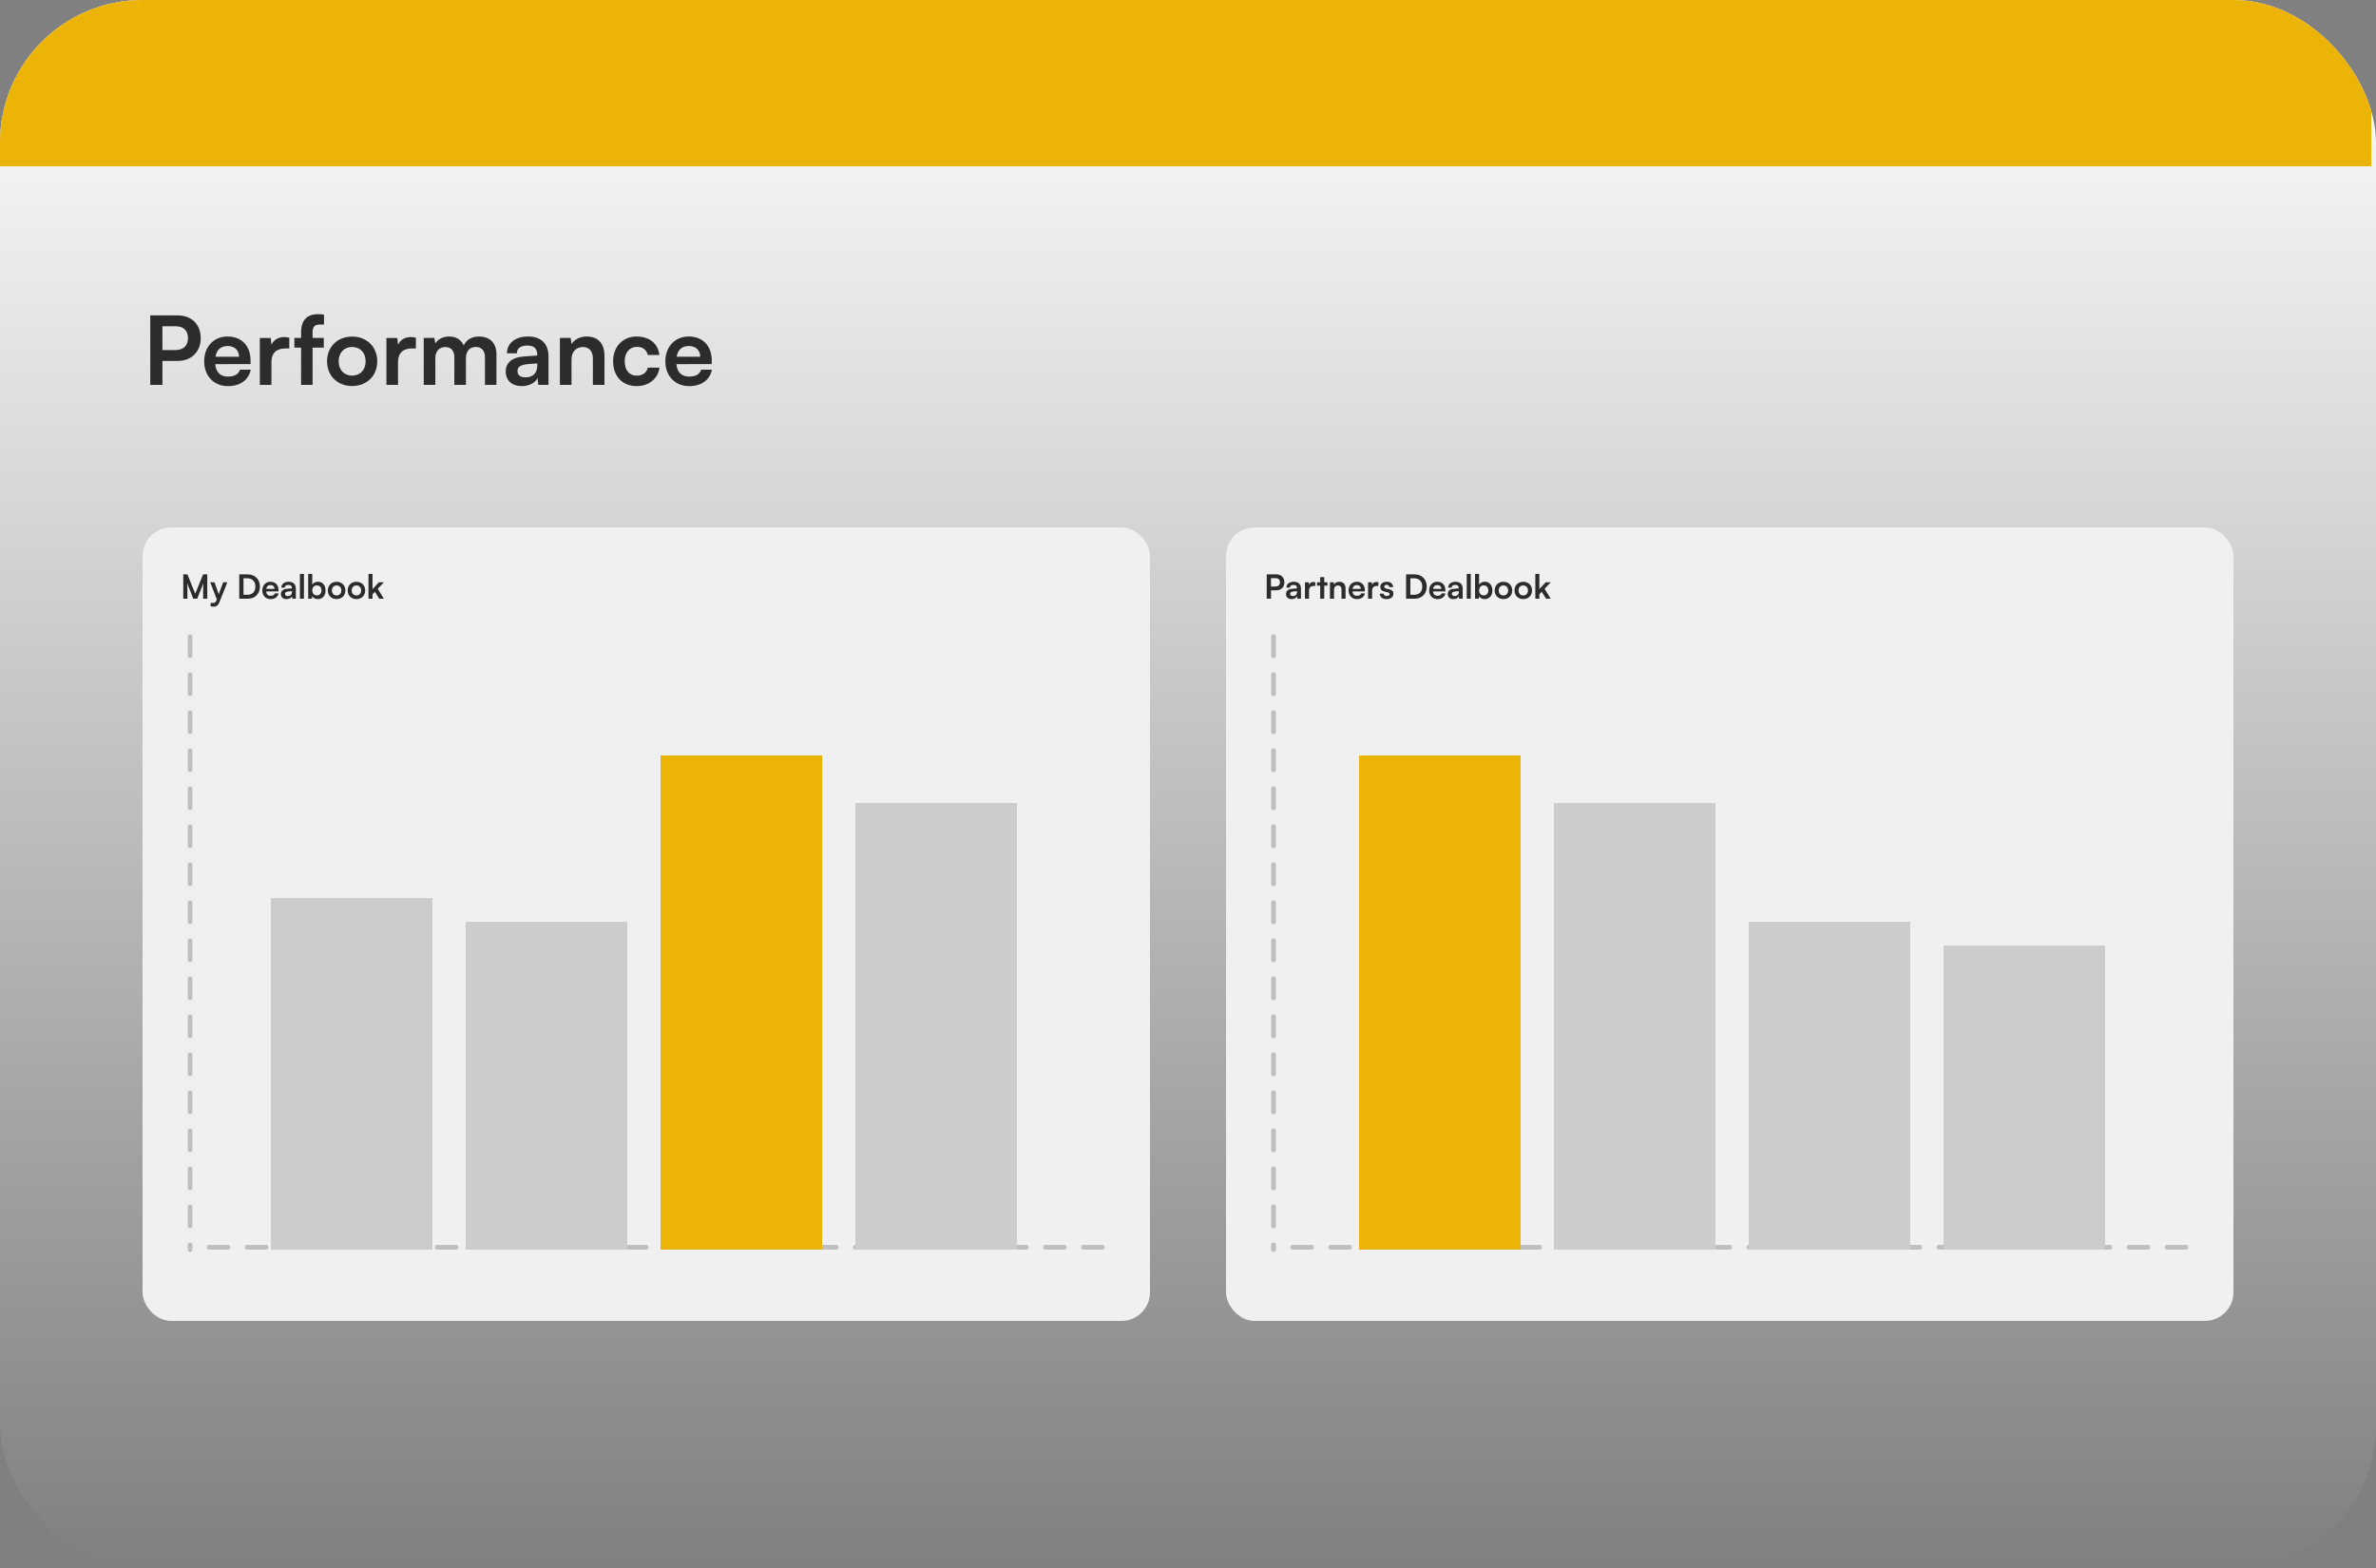 <svg width="500" height="330" viewBox="0 0 500 330" fill="none" xmlns="http://www.w3.org/2000/svg">
<rect x="0" y="0" width="500" height="330" fill="#808080" stroke="none"/>
<g clip-path="url(#clip0_2150_12218)">
<rect width="500" height="330" rx="30" fill="url(#paint0_linear_2150_12218)"/>
<rect x="-1" width="500" height="35" fill="#EDB408"/>
<path d="M37.4 75.96H34.18V81H31.62V66.38H37.4C40.34 66.38 42.24 68.3 42.24 71.16C42.24 73.98 40.32 75.96 37.4 75.96ZM36.9 68.66H34.18V73.68H36.86C38.62 73.68 39.56 72.74 39.56 71.14C39.56 69.54 38.6 68.66 36.9 68.66ZM47.965 81.26C45.025 81.26 42.965 79.12 42.965 76.06C42.965 72.96 44.985 70.82 47.885 70.82C50.845 70.82 52.725 72.8 52.725 75.88V76.62L45.285 76.64C45.465 78.38 46.385 79.26 48.005 79.26C49.345 79.26 50.225 78.74 50.505 77.8H52.765C52.345 79.96 50.545 81.26 47.965 81.26ZM47.905 72.82C46.465 72.82 45.585 73.6 45.345 75.08H50.305C50.305 73.72 49.365 72.82 47.905 72.82ZM60.878 71.08V73.34H59.978C58.218 73.34 57.118 74.28 57.118 76.2V81H54.678V71.14H56.978L57.118 72.58C57.538 71.6 58.478 70.94 59.798 70.94C60.138 70.94 60.478 70.98 60.878 71.08ZM61.94 71.12H63.36V69.92C63.36 67.24 64.78 66.12 66.92 66.12C67.3 66.12 67.76 66.14 68.18 66.22V68.3H67.32C66.08 68.3 65.78 68.94 65.78 69.92V71.12H68.14V73.16H65.78V81H63.36V73.16H61.94V71.12ZM68.825 76.04C68.825 72.96 71.044 70.84 74.105 70.84C77.165 70.84 79.385 72.96 79.385 76.04C79.385 79.12 77.165 81.24 74.105 81.24C71.044 81.24 68.825 79.12 68.825 76.04ZM71.264 76.04C71.264 77.84 72.424 79.06 74.105 79.06C75.784 79.06 76.945 77.84 76.945 76.04C76.945 74.24 75.784 73.02 74.105 73.02C72.424 73.02 71.264 74.24 71.264 76.04ZM87.519 71.08V73.34H86.619C84.859 73.34 83.759 74.28 83.759 76.2V81H81.319V71.14H83.619L83.759 72.58C84.179 71.6 85.119 70.94 86.439 70.94C86.779 70.94 87.119 70.98 87.519 71.08ZM91.61 81H89.17V71.12H91.41L91.61 72.28C92.11 71.46 93.11 70.82 94.53 70.82C96.03 70.82 97.07 71.56 97.59 72.7C98.09 71.56 99.25 70.82 100.75 70.82C103.15 70.82 104.47 72.26 104.47 74.54V81H102.05V75.18C102.05 73.76 101.29 73.02 100.13 73.02C98.95 73.02 98.05 73.78 98.05 75.4V81H95.61V75.16C95.61 73.78 94.87 73.04 93.71 73.04C92.55 73.04 91.61 73.8 91.61 75.4V81ZM109.805 81.26C107.705 81.26 106.425 80.04 106.425 78.18C106.425 76.36 107.745 75.22 110.085 75.04L113.045 74.82V74.6C113.045 73.26 112.245 72.72 111.005 72.72C109.565 72.72 108.765 73.32 108.765 74.36H106.685C106.685 72.22 108.445 70.82 111.125 70.82C113.785 70.82 115.425 72.26 115.425 75V81H113.285L113.105 79.54C112.685 80.56 111.345 81.26 109.805 81.26ZM110.605 79.42C112.105 79.42 113.065 78.52 113.065 77V76.48L111.005 76.64C109.485 76.78 108.905 77.28 108.905 78.08C108.905 78.98 109.505 79.42 110.605 79.42ZM120.263 81H117.823V71.12H120.083L120.283 72.4C120.903 71.4 122.103 70.82 123.443 70.82C125.923 70.82 127.203 72.36 127.203 74.92V81H124.763V75.5C124.763 73.84 123.943 73.04 122.683 73.04C121.183 73.04 120.263 74.08 120.263 75.68V81ZM129.02 76.04C129.02 72.98 131.04 70.82 133.96 70.82C136.66 70.82 138.5 72.32 138.76 74.7H136.32C136.04 73.58 135.22 73 134.06 73C132.5 73 131.46 74.18 131.46 76.04C131.46 77.9 132.42 79.06 133.98 79.06C135.2 79.06 136.06 78.46 136.32 77.38H138.78C138.48 79.68 136.56 81.26 133.98 81.26C130.98 81.26 129.02 79.18 129.02 76.04ZM145.016 81.26C142.076 81.26 140.016 79.12 140.016 76.06C140.016 72.96 142.036 70.82 144.936 70.82C147.896 70.82 149.776 72.8 149.776 75.88V76.62L142.336 76.64C142.516 78.38 143.436 79.26 145.056 79.26C146.396 79.26 147.276 78.74 147.556 77.8H149.816C149.396 79.96 147.596 81.26 145.016 81.26ZM144.956 72.82C143.516 72.82 142.636 73.6 142.396 75.08H147.356C147.356 73.72 146.416 72.82 144.956 72.82Z" fill="#2C2C2C"/>
<rect x="258" y="111" width="212" height="167" rx="6" fill="#F0F0F0"/>
<path d="M268.59 124.236H267.463V126H266.567V120.883H268.59C269.619 120.883 270.284 121.555 270.284 122.556C270.284 123.543 269.612 124.236 268.59 124.236ZM268.415 121.681H267.463V123.438H268.401C269.017 123.438 269.346 123.109 269.346 122.549C269.346 121.989 269.01 121.681 268.415 121.681ZM271.804 126.091C271.069 126.091 270.621 125.664 270.621 125.013C270.621 124.376 271.083 123.977 271.902 123.914L272.938 123.837V123.76C272.938 123.291 272.658 123.102 272.224 123.102C271.72 123.102 271.44 123.312 271.44 123.676H270.712C270.712 122.927 271.328 122.437 272.266 122.437C273.197 122.437 273.771 122.941 273.771 123.9V126H273.022L272.959 125.489C272.812 125.846 272.343 126.091 271.804 126.091ZM272.084 125.447C272.609 125.447 272.945 125.132 272.945 124.6V124.418L272.224 124.474C271.692 124.523 271.489 124.698 271.489 124.978C271.489 125.293 271.699 125.447 272.084 125.447ZM276.78 122.528V123.319H276.465C275.849 123.319 275.464 123.648 275.464 124.32V126H274.61V122.549H275.415L275.464 123.053C275.611 122.71 275.94 122.479 276.402 122.479C276.521 122.479 276.64 122.493 276.78 122.528ZM278.671 126H277.817V123.256H277.152V122.542H277.817V121.464H278.671V122.542H279.343V123.256H278.671V126ZM280.728 126H279.874V122.542H280.665L280.735 122.99C280.952 122.64 281.372 122.437 281.841 122.437C282.709 122.437 283.157 122.976 283.157 123.872V126H282.303V124.075C282.303 123.494 282.016 123.214 281.575 123.214C281.05 123.214 280.728 123.578 280.728 124.138V126ZM285.543 126.091C284.514 126.091 283.793 125.342 283.793 124.271C283.793 123.186 284.5 122.437 285.515 122.437C286.551 122.437 287.209 123.13 287.209 124.208V124.467L284.605 124.474C284.668 125.083 284.99 125.391 285.557 125.391C286.026 125.391 286.334 125.209 286.432 124.88H287.223C287.076 125.636 286.446 126.091 285.543 126.091ZM285.522 123.137C285.018 123.137 284.71 123.41 284.626 123.928H286.362C286.362 123.452 286.033 123.137 285.522 123.137ZM290.062 122.528V123.319H289.747C289.131 123.319 288.746 123.648 288.746 124.32V126H287.892V122.549H288.697L288.746 123.053C288.893 122.71 289.222 122.479 289.684 122.479C289.803 122.479 289.922 122.493 290.062 122.528ZM290.374 124.95H291.186C291.193 125.251 291.417 125.44 291.809 125.44C292.208 125.44 292.425 125.279 292.425 125.027C292.425 124.852 292.334 124.726 292.026 124.656L291.403 124.509C290.78 124.369 290.479 124.075 290.479 123.522C290.479 122.843 291.053 122.437 291.851 122.437C292.628 122.437 293.153 122.885 293.16 123.557H292.348C292.341 123.263 292.145 123.074 291.816 123.074C291.48 123.074 291.284 123.228 291.284 123.487C291.284 123.683 291.438 123.809 291.732 123.879L292.355 124.026C292.936 124.159 293.23 124.425 293.23 124.957C293.23 125.657 292.635 126.091 291.781 126.091C290.92 126.091 290.374 125.629 290.374 124.95ZM297.734 126H295.893V120.883H297.685C299.197 120.883 300.24 121.926 300.24 123.452C300.24 124.957 299.218 126 297.734 126ZM297.601 121.709H296.789V125.174H297.65C298.672 125.174 299.295 124.516 299.295 123.452C299.295 122.367 298.658 121.709 297.601 121.709ZM302.496 126.091C301.467 126.091 300.746 125.342 300.746 124.271C300.746 123.186 301.453 122.437 302.468 122.437C303.504 122.437 304.162 123.13 304.162 124.208V124.467L301.558 124.474C301.621 125.083 301.943 125.391 302.51 125.391C302.979 125.391 303.287 125.209 303.385 124.88H304.176C304.029 125.636 303.399 126.091 302.496 126.091ZM302.475 123.137C301.971 123.137 301.663 123.41 301.579 123.928H303.315C303.315 123.452 302.986 123.137 302.475 123.137ZM305.84 126.091C305.105 126.091 304.657 125.664 304.657 125.013C304.657 124.376 305.119 123.977 305.938 123.914L306.974 123.837V123.76C306.974 123.291 306.694 123.102 306.26 123.102C305.756 123.102 305.476 123.312 305.476 123.676H304.748C304.748 122.927 305.364 122.437 306.302 122.437C307.233 122.437 307.807 122.941 307.807 123.9V126H307.058L306.995 125.489C306.848 125.846 306.379 126.091 305.84 126.091ZM306.12 125.447C306.645 125.447 306.981 125.132 306.981 124.6V124.418L306.26 124.474C305.728 124.523 305.525 124.698 305.525 124.978C305.525 125.293 305.735 125.447 306.12 125.447ZM309.507 126H308.66V120.792H309.507V126ZM311.194 126H310.403V120.792H311.257V123.046C311.481 122.661 311.943 122.43 312.468 122.43C313.455 122.43 314.057 123.2 314.057 124.292C314.057 125.356 313.406 126.091 312.412 126.091C311.894 126.091 311.453 125.86 311.25 125.461L311.194 126ZM311.264 124.257C311.264 124.88 311.649 125.307 312.237 125.307C312.839 125.307 313.196 124.873 313.196 124.257C313.196 123.641 312.839 123.2 312.237 123.2C311.649 123.2 311.264 123.634 311.264 124.257ZM314.534 124.264C314.534 123.186 315.311 122.444 316.382 122.444C317.453 122.444 318.23 123.186 318.23 124.264C318.23 125.342 317.453 126.084 316.382 126.084C315.311 126.084 314.534 125.342 314.534 124.264ZM315.388 124.264C315.388 124.894 315.794 125.321 316.382 125.321C316.97 125.321 317.376 124.894 317.376 124.264C317.376 123.634 316.97 123.207 316.382 123.207C315.794 123.207 315.388 123.634 315.388 124.264ZM318.704 124.264C318.704 123.186 319.481 122.444 320.552 122.444C321.623 122.444 322.4 123.186 322.4 124.264C322.4 125.342 321.623 126.084 320.552 126.084C319.481 126.084 318.704 125.342 318.704 124.264ZM319.558 124.264C319.558 124.894 319.964 125.321 320.552 125.321C321.14 125.321 321.546 124.894 321.546 124.264C321.546 123.634 321.14 123.207 320.552 123.207C319.964 123.207 319.558 123.634 319.558 124.264ZM323.938 126H323.091V120.792H323.938V123.991L325.282 122.542H326.353L325.037 123.914L326.325 126H325.345L324.442 124.544L323.938 125.069V126Z" fill="#2C2C2C"/>
<path d="M268 134L268 263" stroke="#BFBFBF" stroke-linecap="round" stroke-dasharray="4 4"/>
<path d="M460 262.5H268" stroke="#BFBFBF" stroke-linecap="round" stroke-dasharray="4 4"/>
<rect x="286" y="159" width="34" height="104" fill="#EDB408"/>
<rect x="327" y="169" width="34" height="94" fill="#CCCCCC"/>
<rect x="368" y="194" width="34" height="69" fill="#CCCCCC"/>
<rect x="409" y="199" width="34" height="64" fill="#CCCCCC"/>
<rect x="30" y="111" width="212" height="167" rx="6" fill="#F0F0F0"/>
<path d="M39.435 126H38.567V120.883H39.435L41.087 124.957L42.739 120.883H43.621V126H42.753V124.425C42.753 123.396 42.753 123.095 42.802 122.731L41.5 126H40.674L39.379 122.738C39.428 123.046 39.435 123.529 39.435 124.166V126ZM44.327 127.603V126.889H44.837C45.173 126.889 45.383 126.812 45.531 126.406L45.629 126.147L44.236 122.542H45.139L46.028 125.062L46.965 122.542H47.847L46.154 126.77C45.895 127.414 45.531 127.68 44.964 127.68C44.725 127.68 44.516 127.652 44.327 127.603ZM52.186 126H50.345V120.883H52.137C53.649 120.883 54.692 121.926 54.692 123.452C54.692 124.957 53.67 126 52.186 126ZM52.053 121.709H51.241V125.174H52.102C53.124 125.174 53.747 124.516 53.747 123.452C53.747 122.367 53.11 121.709 52.053 121.709ZM56.948 126.091C55.919 126.091 55.198 125.342 55.198 124.271C55.198 123.186 55.905 122.437 56.92 122.437C57.956 122.437 58.614 123.13 58.614 124.208V124.467L56.01 124.474C56.073 125.083 56.395 125.391 56.962 125.391C57.431 125.391 57.739 125.209 57.837 124.88H58.628C58.481 125.636 57.851 126.091 56.948 126.091ZM56.927 123.137C56.423 123.137 56.115 123.41 56.031 123.928H57.767C57.767 123.452 57.438 123.137 56.927 123.137ZM60.292 126.091C59.557 126.091 59.109 125.664 59.109 125.013C59.109 124.376 59.571 123.977 60.39 123.914L61.426 123.837V123.76C61.426 123.291 61.146 123.102 60.712 123.102C60.208 123.102 59.928 123.312 59.928 123.676H59.2C59.2 122.927 59.816 122.437 60.754 122.437C61.685 122.437 62.259 122.941 62.259 123.9V126H61.51L61.447 125.489C61.3 125.846 60.831 126.091 60.292 126.091ZM60.572 125.447C61.097 125.447 61.433 125.132 61.433 124.6V124.418L60.712 124.474C60.18 124.523 59.977 124.698 59.977 124.978C59.977 125.293 60.187 125.447 60.572 125.447ZM63.959 126H63.112V120.792H63.959V126ZM65.646 126H64.855V120.792H65.709V123.046C65.933 122.661 66.395 122.43 66.92 122.43C67.907 122.43 68.509 123.2 68.509 124.292C68.509 125.356 67.858 126.091 66.864 126.091C66.346 126.091 65.905 125.86 65.702 125.461L65.646 126ZM65.716 124.257C65.716 124.88 66.101 125.307 66.689 125.307C67.291 125.307 67.648 124.873 67.648 124.257C67.648 123.641 67.291 123.2 66.689 123.2C66.101 123.2 65.716 123.634 65.716 124.257ZM68.986 124.264C68.986 123.186 69.763 122.444 70.834 122.444C71.905 122.444 72.682 123.186 72.682 124.264C72.682 125.342 71.905 126.084 70.834 126.084C69.763 126.084 68.986 125.342 68.986 124.264ZM69.84 124.264C69.84 124.894 70.246 125.321 70.834 125.321C71.422 125.321 71.828 124.894 71.828 124.264C71.828 123.634 71.422 123.207 70.834 123.207C70.246 123.207 69.84 123.634 69.84 124.264ZM73.156 124.264C73.156 123.186 73.933 122.444 75.004 122.444C76.075 122.444 76.852 123.186 76.852 124.264C76.852 125.342 76.075 126.084 75.004 126.084C73.933 126.084 73.156 125.342 73.156 124.264ZM74.01 124.264C74.01 124.894 74.416 125.321 75.004 125.321C75.592 125.321 75.998 124.894 75.998 124.264C75.998 123.634 75.592 123.207 75.004 123.207C74.416 123.207 74.01 123.634 74.01 124.264ZM78.39 126H77.543V120.792H78.39V123.991L79.734 122.542H80.805L79.489 123.914L80.777 126H79.797L78.894 124.544L78.39 125.069V126Z" fill="#2C2C2C"/>
<path d="M40 134L40 263" stroke="#BFBFBF" stroke-linecap="round" stroke-dasharray="4 4"/>
<path d="M232 262.5H40" stroke="#BFBFBF" stroke-linecap="round" stroke-dasharray="4 4"/>
<rect x="57" y="189" width="34" height="74" fill="#CCCCCC"/>
<rect x="98" y="194" width="34" height="69" fill="#CCCCCC"/>
<rect x="139" y="159" width="34" height="104" fill="#EDB408"/>
<rect x="180" y="169" width="34" height="94" fill="#CCCCCC"/>
</g>
<defs>
<linearGradient id="paint0_linear_2150_12218" x1="250" y1="0" x2="250" y2="330" gradientUnits="userSpaceOnUse">
<stop stop-color="white"/>
<stop offset="1" stop-color="white" stop-opacity="0"/>
</linearGradient>
<clipPath id="clip0_2150_12218">
<rect width="500" height="330" rx="30" fill="white"/>
</clipPath>
</defs>
</svg>
